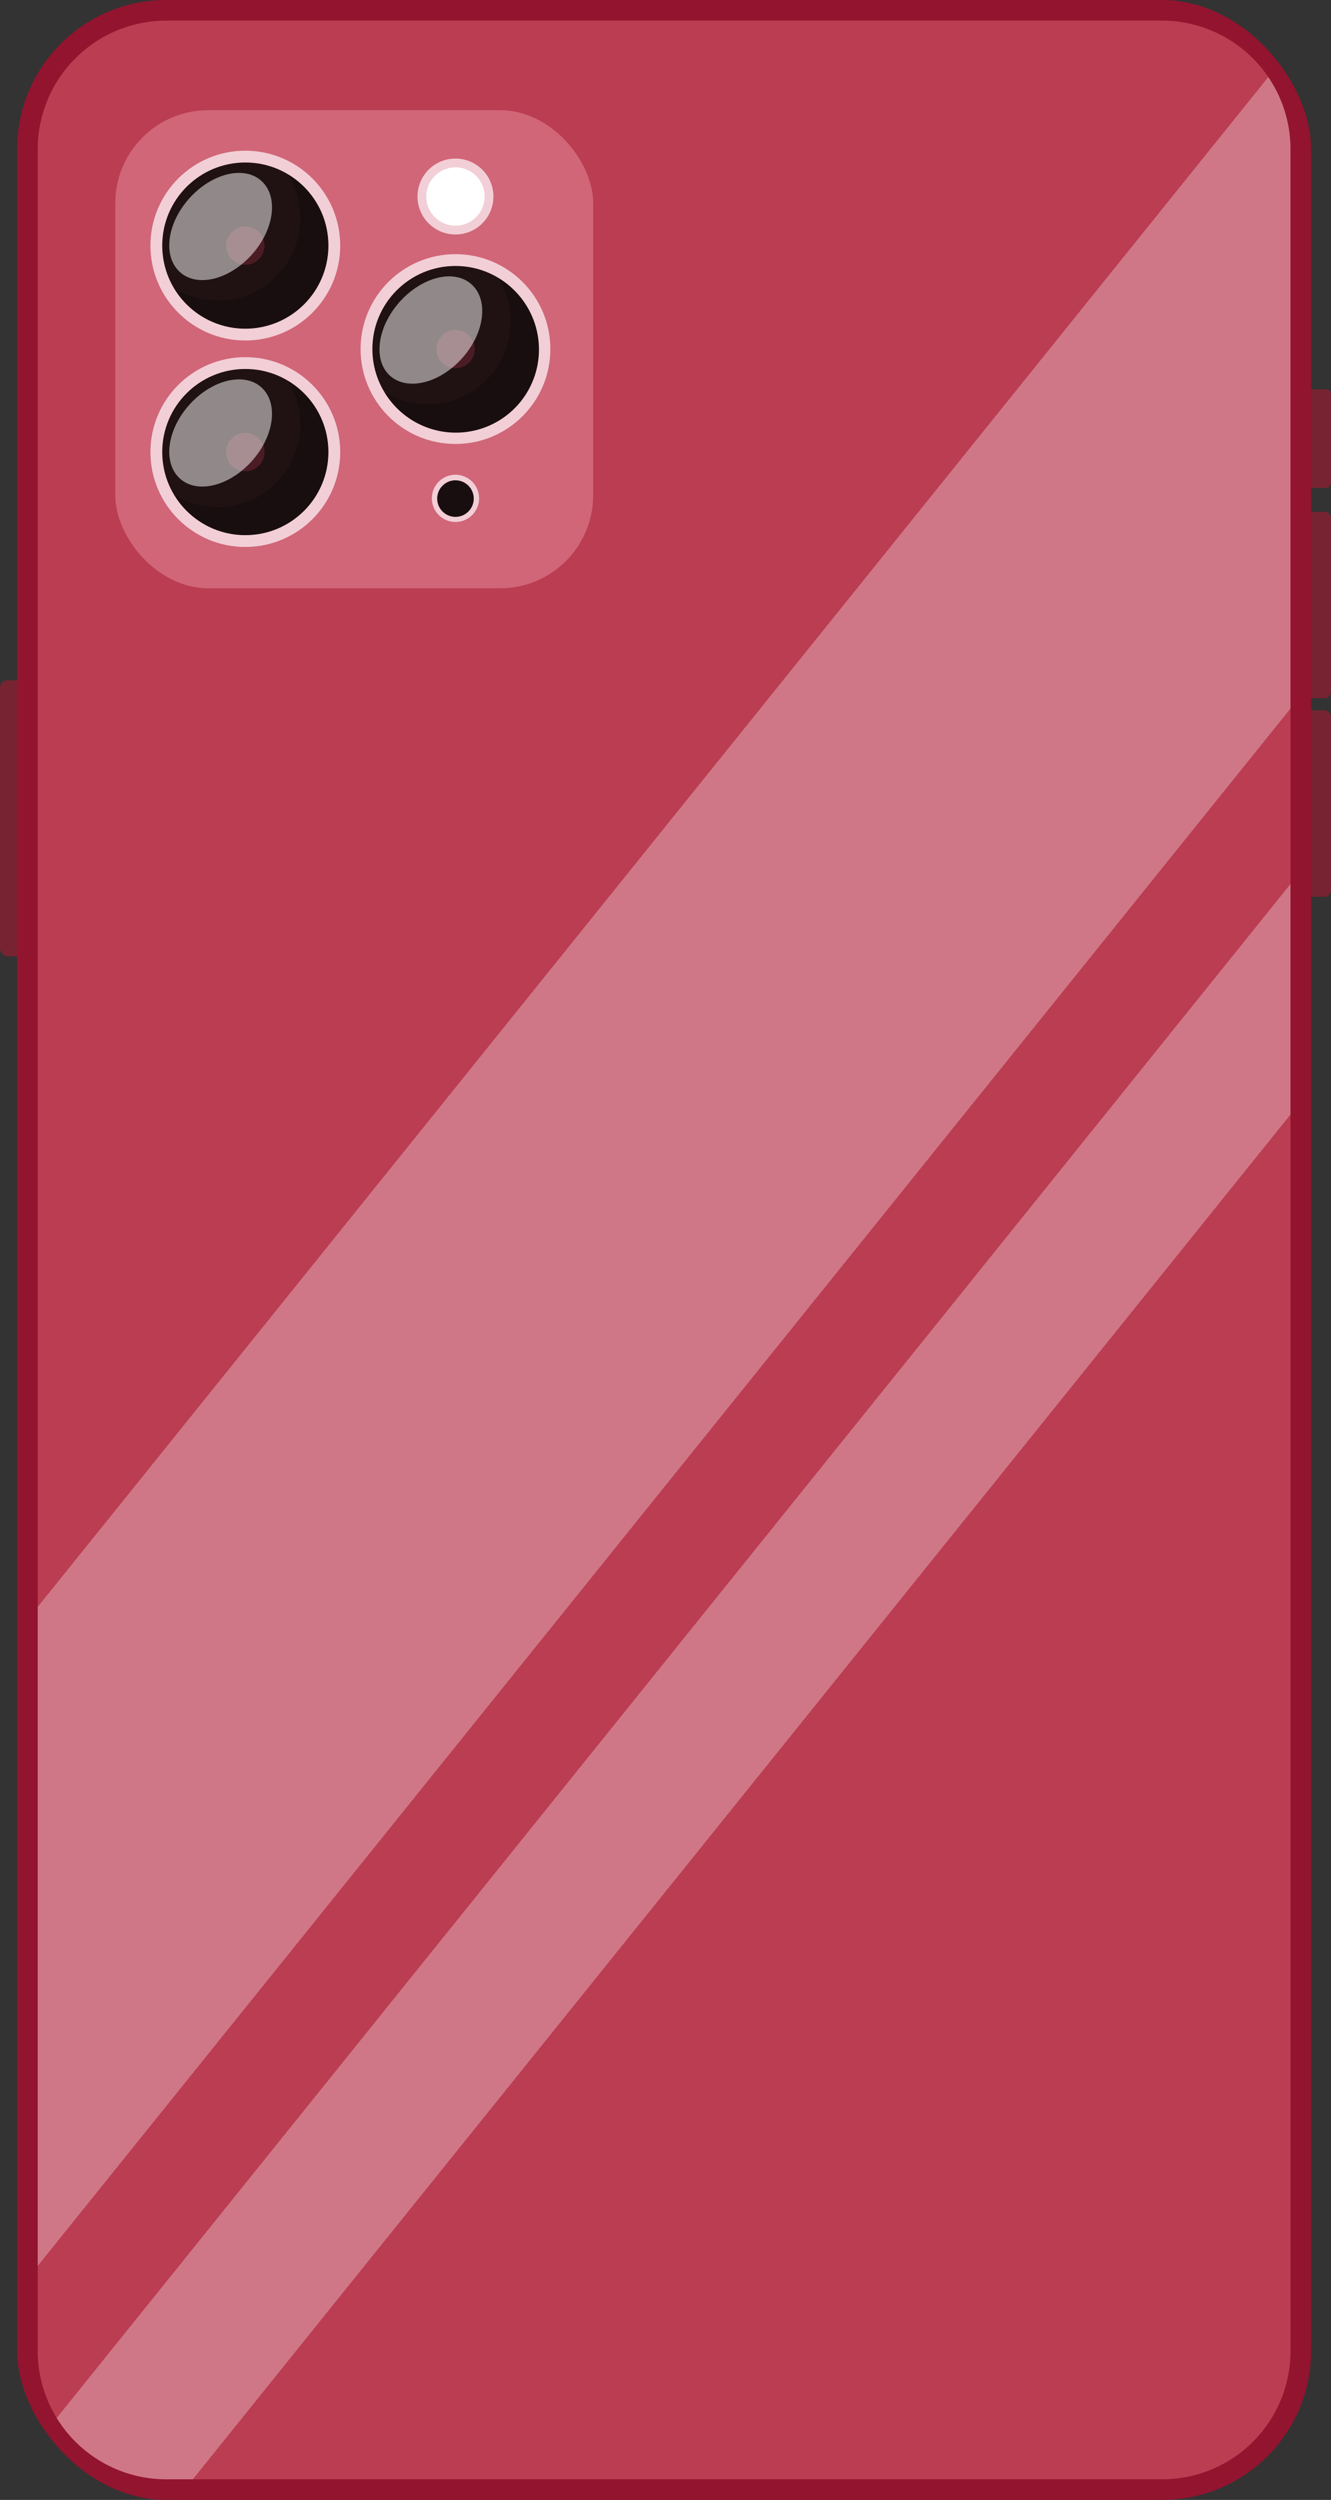 <svg xmlns="http://www.w3.org/2000/svg" width="575.1" height="1080" viewBox="0 0 575.1 1080" style=""><rect x="0" y="0" width="575.1" height="1080" fill="#333333" stroke="none"/><g><g data-name="Слой 2" style="isolation:isolate"><g fill="#782331"><rect x="552.3" y="306.9" width="22.8" height="80.49" rx="2.7"></rect><rect x="552.3" y="221.1" width="22.8" height="80.49" rx="2.7"></rect><rect x="552.3" y="168.2" width="22.8" height="42.53" rx="2"></rect></g><rect y="293.9" width="22.8" height="119.22" rx="3.3" fill="#782331"></rect><rect x="7.4" width="559.1" height="1080" rx="64.4" fill="#92142e"></rect><path d="M557.6 64.4v951.2a55.4 55.4 0 0 1-55.5 55.5H71.8a55.5 55.5 0 0 1-55.5-55.5V64.4A55.6 55.6 0 0 1 71.8 8.9h430.3a55.6 55.6 0 0 1 55.5 55.5z" fill="#bb3d52"></path><rect x="49.8" y="47.6" width="206.5" height="206.55" rx="40.2" fill="#d06678"></rect><circle cx="106" cy="106.1" r="41" fill="#f2cfd6"></circle><circle cx="106" cy="106.1" r="35.9" fill="#201113"></circle><path d="M124.6 75.5a35.8 35.8 0 0 1-49.2 49.2 35.8 35.8 0 1 0 49.2-49.2z" fill="#180d0f"></path><circle cx="106" cy="106.1" r="8.3" fill="#4c1c24"></circle><path d="M108.9 109.9c-9.7 10.9-23.6 14.4-31.1 7.7S72 96.7 81.7 85.8s23.7-14.4 31.2-7.7 5.7 20.9-4 31.8z" fill="#fff" opacity=".5" style="mix-blend-mode:soft-light"></path><g><circle cx="196.8" cy="150.8" r="41" fill="#f2cfd6"></circle><circle cx="196.8" cy="150.8" r="35.9" fill="#201113"></circle><path d="M215.4 120.2a35.8 35.8 0 0 1-30.6 54.5 35.6 35.6 0 0 1-18.6-5.2 35.9 35.9 0 1 0 49.2-49.3z" fill="#180d0f"></path><circle cx="196.8" cy="150.8" r="8.3" fill="#4c1c24"></circle><path d="M199.8 154.6c-9.7 11-23.7 14.4-31.2 7.8s-5.7-21 4-31.9 23.6-14.4 31.1-7.7 5.8 20.9-3.9 31.8z" fill="#fff" opacity=".5" style="mix-blend-mode:soft-light"></path></g><g><circle cx="106" cy="195.3" r="41" fill="#f2cfd6"></circle><circle cx="106" cy="195.3" r="35.9" fill="#201113"></circle><path d="M124.6 164.7a35.8 35.8 0 0 1-49.2 49.2 35.8 35.8 0 1 0 49.2-49.2z" fill="#180d0f"></path><circle cx="106" cy="195.3" r="8.3" fill="#4c1c24"></circle><path d="M108.9 199.1c-9.7 10.9-23.6 14.4-31.1 7.7S72 185.9 81.7 175s23.7-14.4 31.2-7.7 5.7 20.9-4 31.8z" fill="#fff" opacity=".5" style="mix-blend-mode:soft-light"></path></g><g><path d="M213.2 84.9a16.4 16.4 0 1 1-16.4-16.4 16.4 16.4 0 0 1 16.4 16.4z" fill="#f2cfd6"></path><circle cx="196.8" cy="84.9" r="12.6" fill="#fff"></circle></g><g><path d="M207 215.4a10.2 10.2 0 1 1-10.2-10.3 10.2 10.2 0 0 1 10.2 10.3z" fill="#f2cfd6"></path><circle cx="196.8" cy="215.4" r="7.9" fill="#180d0f"></circle></g><g opacity=".3" style="mix-blend-mode:soft-light" fill="#fff"><path d="M557.6 64.4v241.7L16.3 978.9V694.2L548 33.3a55.3 55.3 0 0 1 9.6 31.1z"></path><path d="M557.6 381.9v99.6L83.3 1071.1H71.8a55.6 55.6 0 0 1-47.3-26.5z"></path></g></g></g></svg>